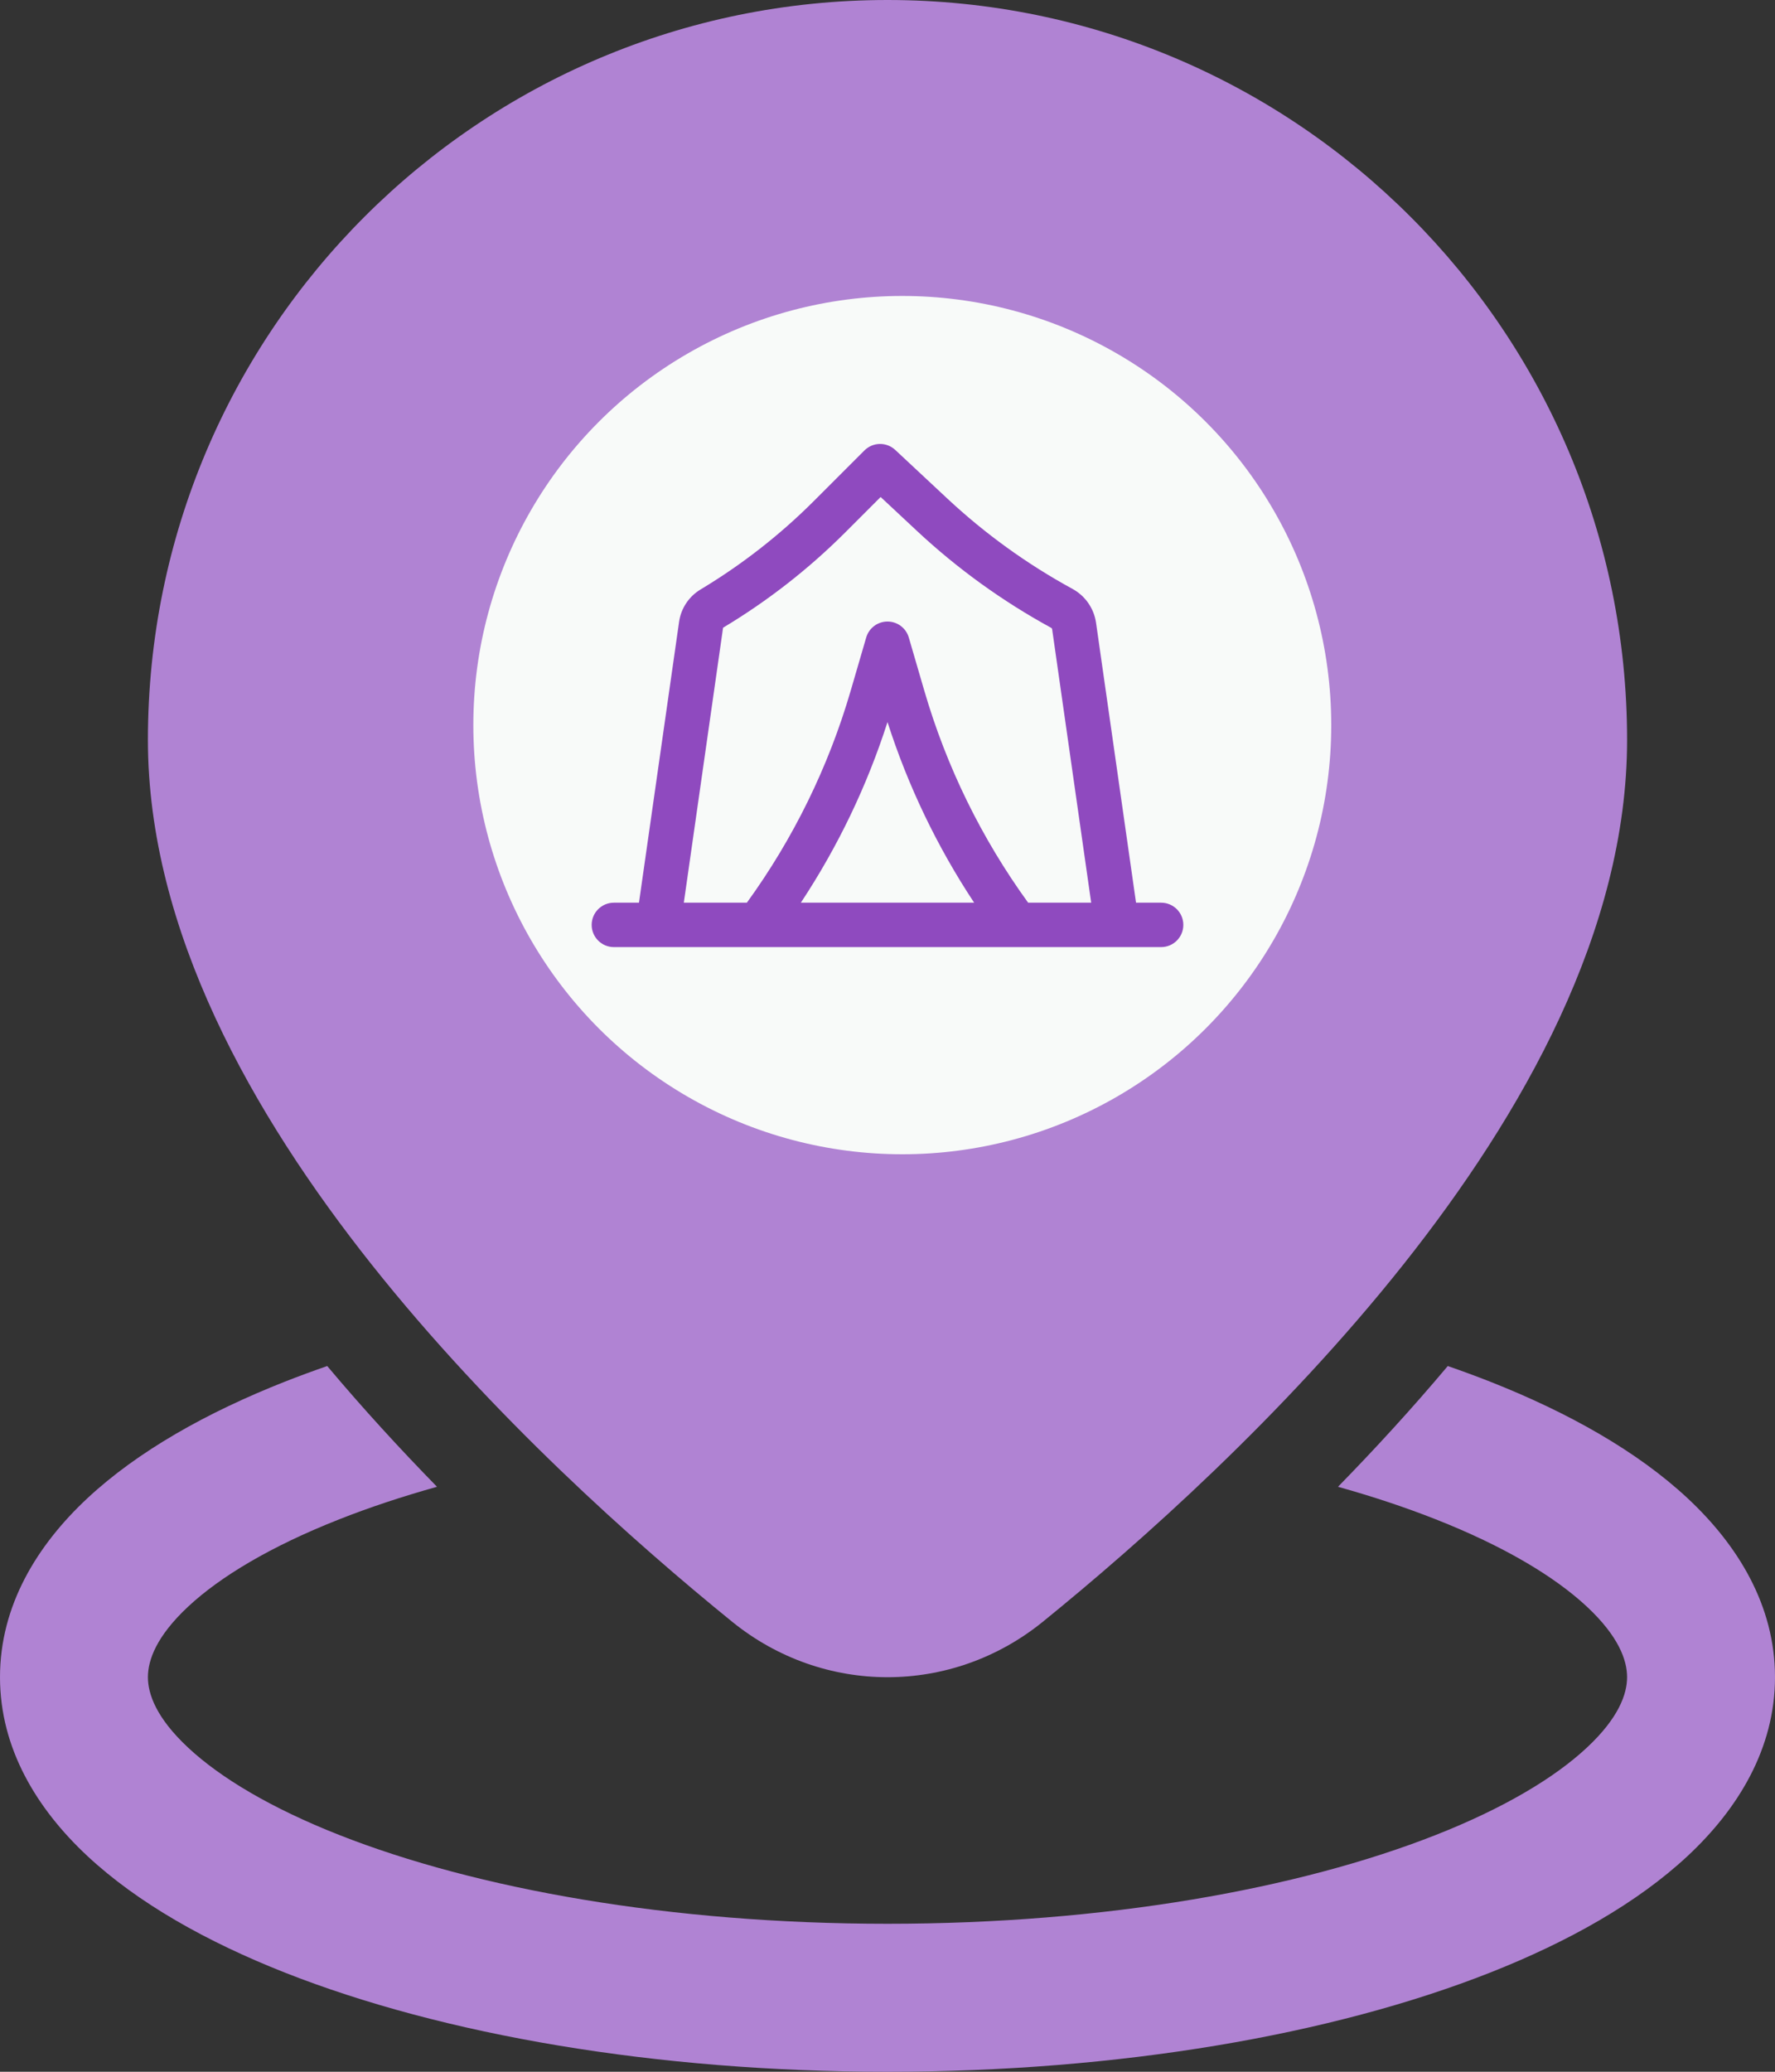 <svg width="60" height="70" viewBox="0 0 60 70" fill="none" xmlns="http://www.w3.org/2000/svg">
<rect x="0" y="0" width="60" height="70" fill="#333333" stroke="none"/>
<path d="M30 0C16.193 0 5 11.193 5 25C5 31.44 8.548 37.669 12.559 42.721C16.627 47.844 21.487 52.149 24.745 54.792C27.829 57.295 32.171 57.295 35.255 54.792C38.513 52.149 43.373 47.844 47.441 42.721C51.452 37.669 55 31.44 55 25C55 11.193 43.807 0 30 0ZM38.333 25C38.333 29.602 34.602 33.333 30 33.333C25.398 33.333 21.667 29.602 21.667 25C21.667 20.398 25.398 16.667 30 16.667C34.602 16.667 38.333 20.398 38.333 25ZM48.939 46.155C47.728 47.596 46.473 48.961 45.228 50.235C46.413 50.566 47.517 50.934 48.529 51.333C50.846 52.245 52.551 53.27 53.635 54.279C54.716 55.286 55 56.094 55 56.667C55 57.239 54.716 58.048 53.635 59.054C52.551 60.064 50.846 61.089 48.529 62.001C43.911 63.82 37.361 65 30 65C22.639 65 16.089 63.82 11.471 62.001C9.154 61.089 7.449 60.064 6.365 59.054C5.284 58.048 5 57.239 5 56.667C5 56.094 5.284 55.286 6.365 54.279C7.449 53.27 9.154 52.245 11.471 51.333C12.482 50.934 13.587 50.566 14.772 50.235C13.527 48.961 12.272 47.596 11.061 46.155C10.574 46.324 10.099 46.499 9.638 46.68C6.978 47.728 4.656 49.038 2.957 50.62C1.255 52.206 0 54.248 0 56.667C0 59.086 1.255 61.127 2.957 62.713C4.656 64.295 6.978 65.605 9.638 66.653C14.973 68.755 22.173 70 30 70C37.827 70 45.026 68.755 50.362 66.653C53.022 65.605 55.344 64.295 57.043 62.713C58.745 61.127 60 59.086 60 56.667C60 54.248 58.745 52.206 57.043 50.62C55.344 49.038 53.022 47.728 50.362 46.68C49.901 46.499 49.426 46.324 48.939 46.155Z" fill="#B083D3"/>
<circle cx="30.5" cy="24.5" r="14.5" fill="#F8FAF9"/>
<path d="M29.22 15.22C29.505 14.934 29.966 14.926 30.262 15.202L32.018 16.841C33.296 18.034 34.719 19.061 36.253 19.897C36.685 20.133 36.98 20.558 37.05 21.045L38.401 30.5H39.25C39.664 30.5 40 30.836 40 31.25C40 31.664 39.664 32 39.25 32H20.75C20.336 32 20 31.664 20 31.25C20 30.836 20.336 30.5 20.75 30.5H21.599L22.955 21.009C23.02 20.555 23.287 20.153 23.681 19.917C25.078 19.078 26.368 18.072 27.52 16.919L29.22 15.22ZM23.115 30.5H25.246C26.818 28.333 28.005 25.911 28.755 23.34L29.28 21.54C29.373 21.22 29.667 21 30 21C30.333 21 30.627 21.22 30.72 21.54L31.245 23.34C31.995 25.911 33.182 28.333 34.754 30.5H36.885L35.565 21.258C35.562 21.239 35.551 21.223 35.535 21.214C33.89 20.317 32.364 19.216 30.995 17.938L29.768 16.793L28.581 17.98C27.342 19.219 25.955 20.302 24.452 21.203C24.446 21.207 24.441 21.214 24.44 21.221L23.115 30.5ZM32.929 30.5C31.679 28.61 30.693 26.557 30 24.397C29.307 26.557 28.321 28.61 27.071 30.5H32.929Z" fill="#8F4ABF"/>
</svg>
